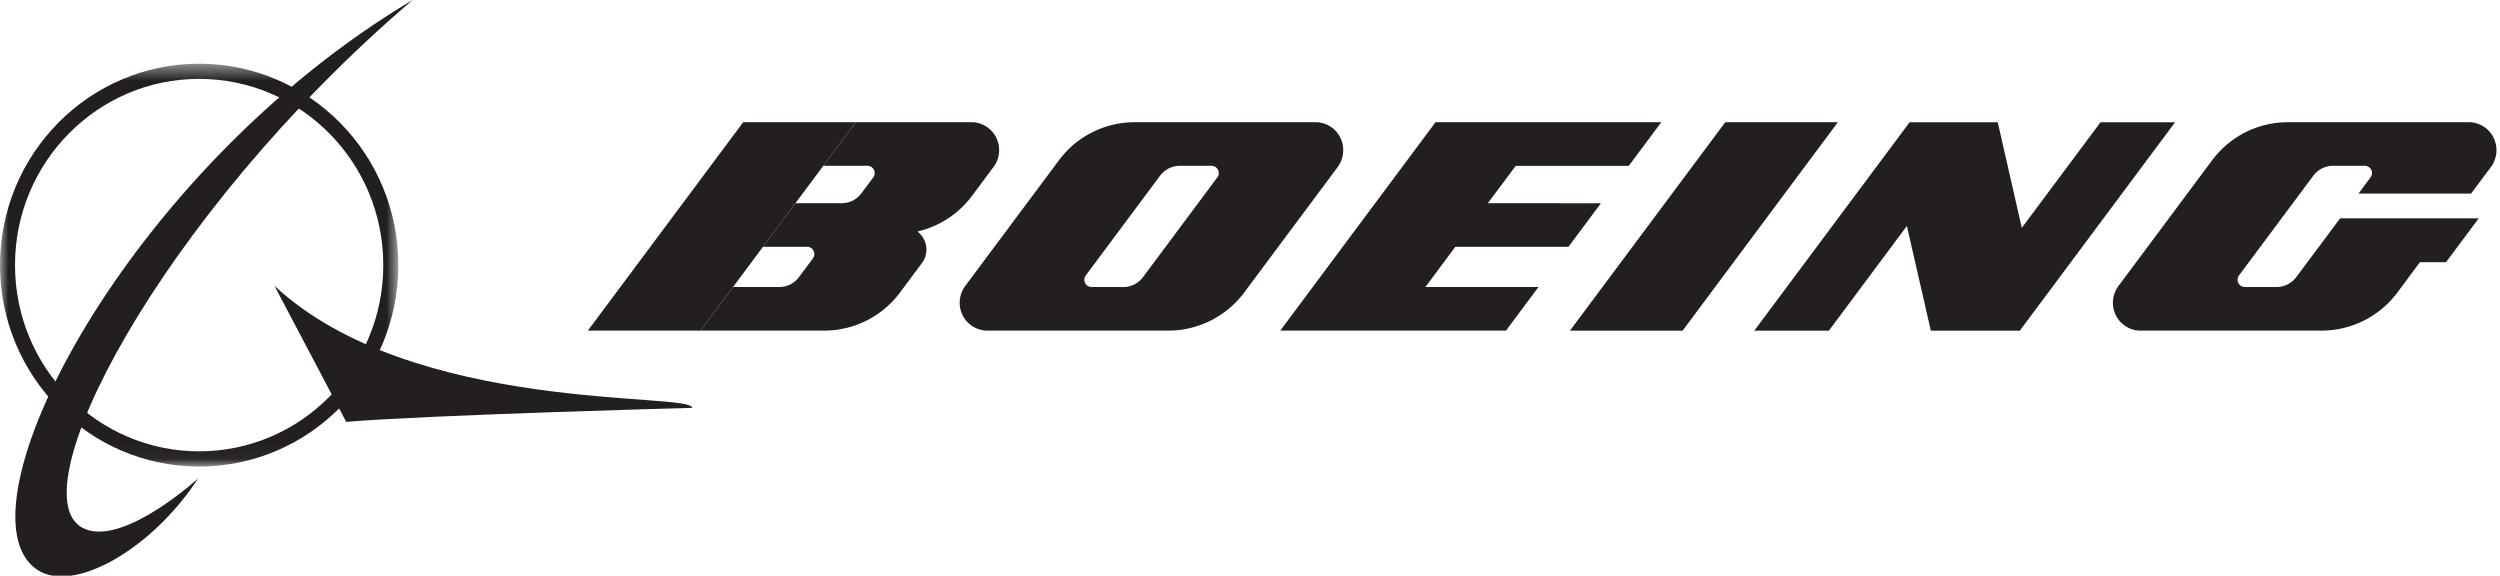 <svg width="152" height="35" xmlns="http://www.w3.org/2000/svg" xmlns:xlink="http://www.w3.org/1999/xlink"><defs><path id="a" d="M0 26.958V2.468h24.22v24.49z"/></defs><g fill="none" fill-rule="evenodd"><g transform="translate(0 1.408)"><mask id="b" fill="#fff"><use xlink:href="#a"/></mask><path d="M12.11 26.033C5.93 26.033.913 20.963.913 14.71c0-6.253 5.015-11.322 11.195-11.322 6.183 0 11.196 5.069 11.196 11.322 0 6.253-5.013 11.322-11.196 11.322m0-23.566C5.421 2.467 0 7.95 0 14.711c0 6.764 5.422 12.247 12.11 12.247 6.689 0 12.11-5.483 12.11-12.247 0-6.761-5.421-12.244-12.11-12.244" fill="#231F20" mask="url(#b)"/></g><path d="M25.089 0C7.583 10.4-2.917 31.15 2.255 34.635c2.189 1.477 6.948-1.197 9.799-5.553 0 0-4.414 4.03-6.839 3.101C.735 30.475 9.632 13.18 25.09 0" fill="#231F20"/><path d="M21.048 25.648c5.279-.43 21.038-.851 21.038-.851 0-.982-16.997.42-25.402-7.424l4.364 8.275z" fill="#231F20"/><path fill="#231F20" d="M87.28 7.43h13.727l-1.979 2.654h-6.871l-1.697 2.27 6.875.004-1.972 2.647h-6.878l-1.82 2.445h6.875l-1.975 2.65H77.84z"/><path fill="#231F20" d="M95.453 20.103l9.443-12.671 6.848-.003-9.44 12.674z"/><path fill="#231F20" d="M122.926 13.853l-1.464-6.42h-5.358l-9.443 12.67h4.537l4.74-6.364 1.456 6.364h5.412l9.44-12.67h-4.534z"/><path d="M150.707 13.274h-8.428l-2.665 3.572a1.488 1.488 0 0 1-1.194.602h-1.939a.435.435 0 0 1-.435-.44.45.45 0 0 1 .086-.263l4.517-6.061a1.492 1.492 0 0 1 1.194-.603h1.94a.438.438 0 0 1 .345.703l-.732.986h6.842l1.214-1.621c.21-.283.333-.64.333-1.02 0-.938-.749-1.698-1.677-1.698h-11.006c-1.889 0-3.562.911-4.613 2.324l-5.684 7.629c-.21.286-.34.639-.34 1.02 0 .938.752 1.698 1.68 1.698h11.006a5.764 5.764 0 0 0 4.617-2.325l1.363-1.836h1.587l1.989-2.667z" fill="#231F20"/><path d="M69.497 16.846a1.49 1.49 0 0 1-1.194.606l-1.939-.004a.435.435 0 0 1-.436-.437c0-.101.034-.192.087-.266l4.517-6.061a1.492 1.492 0 0 1 1.194-.602h1.939a.44.44 0 0 1 .346.706l-4.514 6.058zm10.49-9.415H68.986a5.737 5.737 0 0 0-4.613 2.328l-5.685 7.625c-.21.286-.339.64-.339 1.023a1.69 1.69 0 0 0 1.68 1.695h11.006a5.76 5.76 0 0 0 4.617-2.324l5.684-7.629c.206-.282.332-.639.332-1.02 0-.938-.748-1.698-1.68-1.698z" fill="#231F20"/><path fill="#231F20" d="M35.742 20.101l9.443-12.67h6.845L42.594 20.1z"/><path d="M42.593 20.101h7.52a5.748 5.748 0 0 0 4.613-2.324l1.334-1.79c.17-.225.266-.508.266-.814 0-.45-.216-.847-.545-1.096a5.76 5.76 0 0 0 3.326-2.18l1.3-1.746c.217-.285.34-.639.34-1.022 0-.939-.752-1.699-1.677-1.699h-7.038l-1.975 2.65h2.687a.44.44 0 0 1 .436.441c0 .101-.033.192-.087.266l-.721.966a1.484 1.484 0 0 1-1.198.602h-2.81l-1.976 2.65h2.687a.44.44 0 0 1 .436.44c0 .102-.033.193-.086.267l-.848 1.136a1.49 1.49 0 0 1-1.198.603h-2.81l-1.976 2.65z" fill="#231F20"/></g></svg>